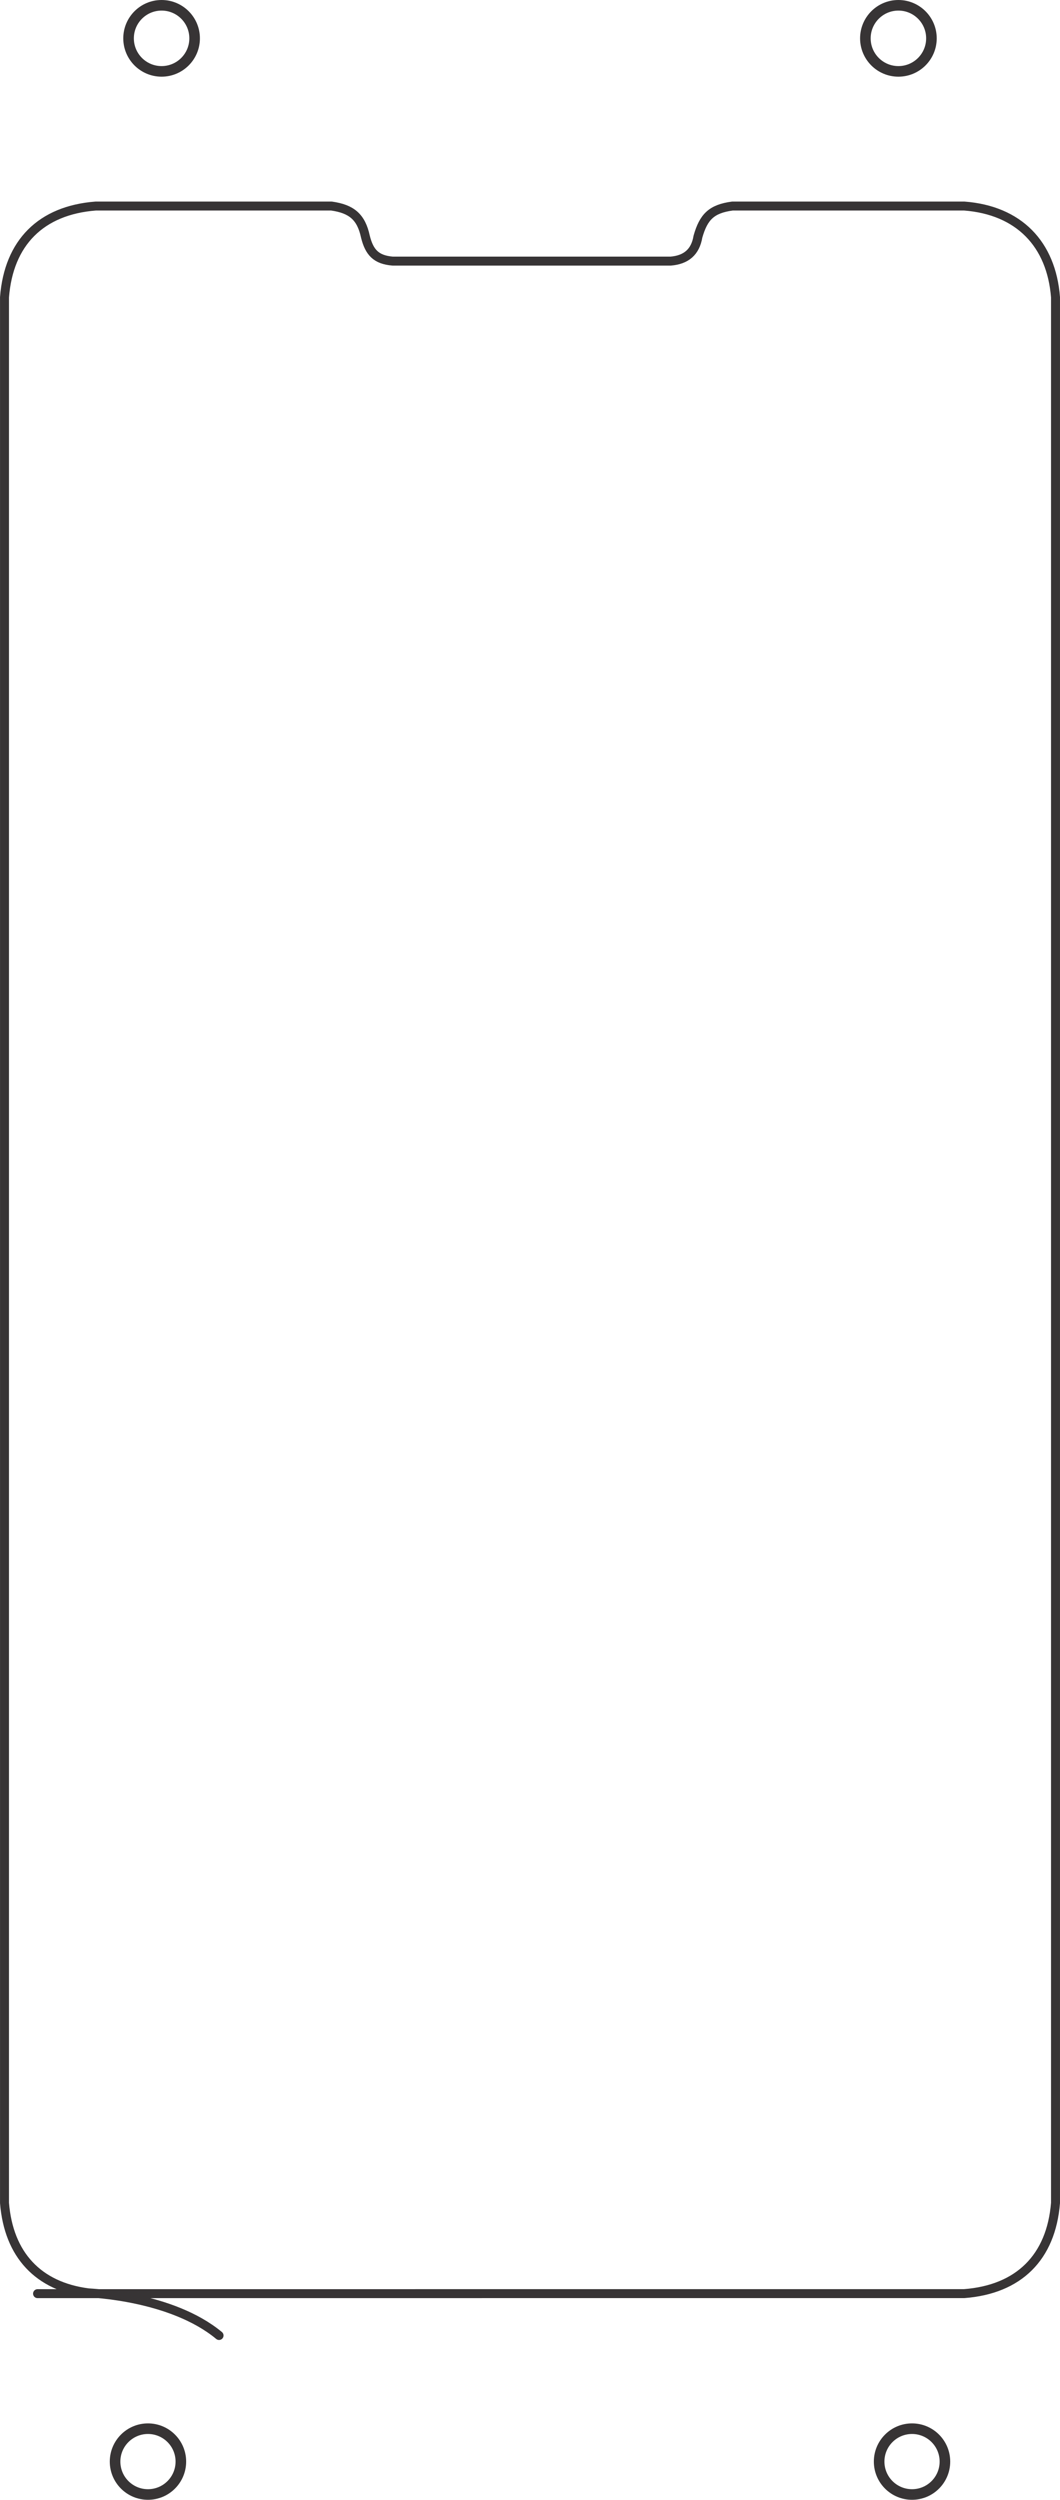 <?xml version="1.0" encoding="UTF-8"?>
<!DOCTYPE svg PUBLIC "-//W3C//DTD SVG 1.1//EN" "http://www.w3.org/Graphics/SVG/1.1/DTD/svg11.dtd">
<!-- Creator: CorelDRAW 2020 (64-Bit) -->
<svg xmlns="http://www.w3.org/2000/svg" xml:space="preserve" width="20.022mm" height="47.2mm" version="1.1" style="shape-rendering:geometricPrecision; text-rendering:geometricPrecision; image-rendering:optimizeQuality; fill-rule:evenodd; clip-rule:evenodd"
viewBox="0 0 2483.52 5854.78"
 xmlns:xlink="http://www.w3.org/1999/xlink"
 xmlns:xodm="http://www.corel.com/coreldraw/odm/2003">
 <defs>
  <style type="text/css">
   <![CDATA[
    .str1 {stroke:#373435;stroke-width:24.81;stroke-miterlimit:22.926}
    .str0 {stroke:#373435;stroke-width:21;stroke-linecap:round;stroke-linejoin:round;stroke-miterlimit:10}
    .fil0 {fill:none}
   ]]>
  </style>
 </defs>
 <g id="图层_x0020_1">
  <path class="fil0 str0" d="M87.95 5371.97l2171.38 -0.1c127.47,-9.8 203.45,-84.62 213.69,-212.36l0 -4463.27c-9.64,-124.92 -86.01,-203.84 -213.69,-213.66l-543.3 0c-49.17,6.56 -67.6,25.49 -80.79,71.66 -6.02,36.15 -27.65,54.31 -63.84,57.32l-651.44 0c-39.11,-3.26 -54.7,-20.76 -63.84,-57.32 -10.01,-46.73 -32.92,-65.01 -79.47,-71.66l-552.43 0c-128.01,9.85 -203.83,85.65 -213.69,213.66l0 4463.27c9.75,121.75 79.24,195.43 196.11,210.55 5.73,0.74 195.04,7.32 306.59,99.93"/>
  <circle class="fil0 str1" cx="378.59" cy="89.8" r="77.39"/>
  <circle class="fil0 str1" cx="2104.93" cy="89.8" r="77.39"/>
  <circle class="fil0 str1" cx="346.66" cy="5765.3" r="77.07"/>
  <circle class="fil0 str1" cx="2136.85" cy="5765.3" r="77.07"/>
 </g>
</svg>
